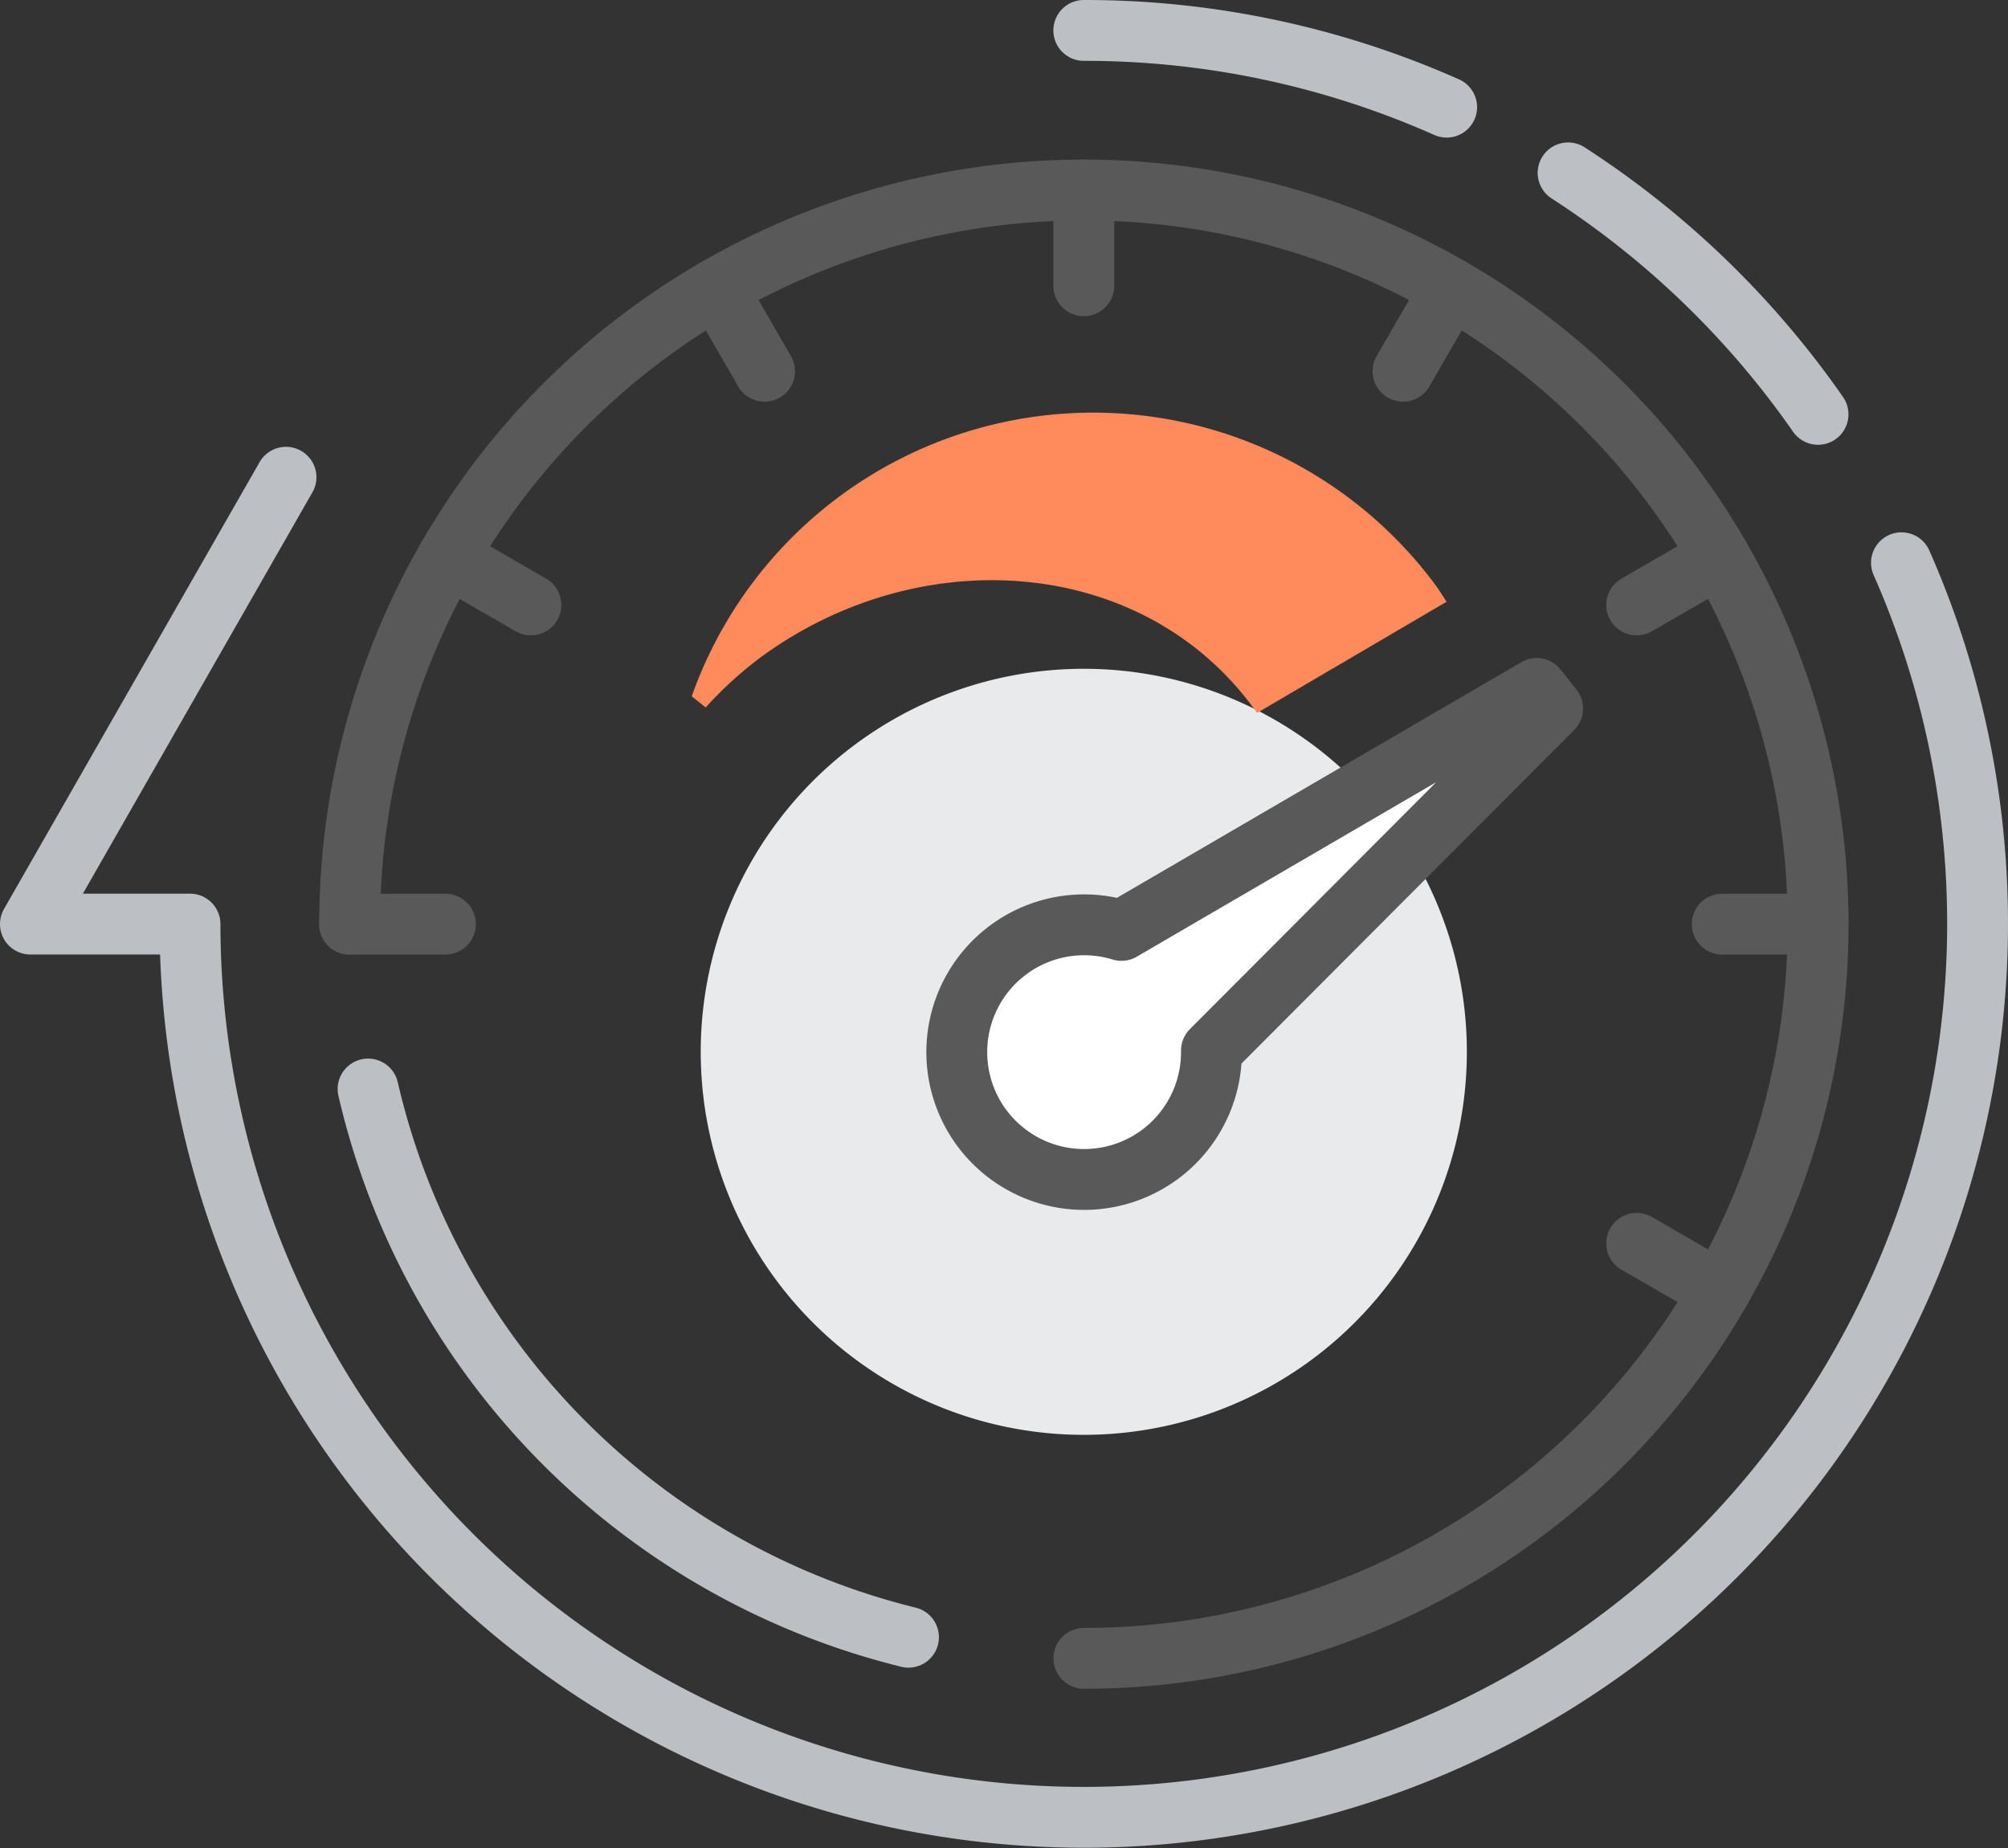 <svg xmlns="http://www.w3.org/2000/svg" width="49.5" height="45.566" viewBox="0 0 49.5 45.566">
  <rect x="0" y="0" width="49.5" height="45.566" fill="#333333" stroke="none"/>
  <g id="Group_4110" data-name="Group 4110" transform="translate(-1072.25 -462.25)">
    <path id="Path_12281" data-name="Path 12281" d="M421.9,460.681a18.127,18.127,0,0,1-13.321-13.515" transform="translate(672.745 41.932)" fill="none" stroke="#bcc0c4" stroke-linecap="round" stroke-miterlimit="10" stroke-width="1.5"/>
    <path id="Path_12282" data-name="Path 12282" d="M437.885,443.443A9.443,9.443,0,1,1,428.443,434,9.443,9.443,0,0,1,437.885,443.443Z" transform="translate(670.525 44.738)" fill="#e9eaeb"/>
    <path id="Path_12283" data-name="Path 12283" d="M408,437.1a18.1,18.1,0,1,1,18.1,18.1" transform="translate(672.869 47.934)" fill="none" stroke="#595959" stroke-linecap="round" stroke-miterlimit="10" stroke-width="1.5"/>
    <path id="Path_12284" data-name="Path 12284" d="M437.032,430.2a10.5,10.5,0,0,0-18.315,2.769l.344.275a9.616,9.616,0,0,1,1.307-1.2c3.962-2.946,9.541-2.556,12.285,1.335l4.673-2.741C437.227,430.491,437.138,430.341,437.032,430.2Z" transform="translate(670.585 46.447)" fill="#ff8a5b"/>
    <path id="Path_12285" data-name="Path 12285" d="M441.705,435.11l-.393-.495-10.237,5.966a3.139,3.139,0,1,0,2.219,2.993c0-.01,0-.02,0-.03Z" transform="translate(668.82 44.607)" fill="#fff" stroke="#595959" stroke-linejoin="round" stroke-width="1.5"/>
    <path id="Path_12286" data-name="Path 12286" d="M439.945,415.892A21.959,21.959,0,0,0,431,414" transform="translate(667.967 49)" fill="none" stroke="#bcc0c4" stroke-linecap="round" stroke-miterlimit="10" stroke-width="1.5"/>
    <path id="Path_12287" data-name="Path 12287" d="M452.333,424.416a22.149,22.149,0,0,0-6.161-5.953" transform="translate(664.734 48.049)" fill="none" stroke="#bcc0c4" stroke-linecap="round" stroke-miterlimit="10" stroke-width="1.5"/>
    <path id="Path_12288" data-name="Path 12288" d="M404.3,428,398,439.016h3.934a22.033,22.033,0,1,0,42.19-8.908" transform="translate(675 46.016)" fill="none" stroke="#bcc0c4" stroke-linecap="round" stroke-linejoin="round" stroke-width="1.5"/>
    <line id="Line_4597" data-name="Line 4597" y2="2.361" transform="translate(1098.967 466.934)" fill="none" stroke="#595959" stroke-linecap="round" stroke-miterlimit="10" stroke-width="1.5"/>
    <line id="Line_4598" data-name="Line 4598" x2="1.18" y2="2.044" transform="translate(1089.918 469.359)" fill="none" stroke="#595959" stroke-linecap="round" stroke-miterlimit="10" stroke-width="1.5"/>
    <line id="Line_4599" data-name="Line 4599" x2="2.044" y2="1.18" transform="translate(1083.293 475.984)" fill="none" stroke="#595959" stroke-linecap="round" stroke-miterlimit="10" stroke-width="1.5"/>
    <line id="Line_4600" data-name="Line 4600" x2="2.361" transform="translate(1080.869 485.033)" fill="none" stroke="#595959" stroke-linecap="round" stroke-miterlimit="10" stroke-width="1.5"/>
    <line id="Line_4601" data-name="Line 4601" x1="2.044" y1="1.18" transform="translate(1112.596 492.902)" fill="none" stroke="#595959" stroke-linecap="round" stroke-miterlimit="10" stroke-width="1.5"/>
    <line id="Line_4602" data-name="Line 4602" x1="2.361" transform="translate(1114.705 485.033)" fill="none" stroke="#595959" stroke-linecap="round" stroke-miterlimit="10" stroke-width="1.5"/>
    <line id="Line_4603" data-name="Line 4603" x1="2.044" y2="1.18" transform="translate(1112.596 475.984)" fill="none" stroke="#595959" stroke-linecap="round" stroke-miterlimit="10" stroke-width="1.5"/>
    <line id="Line_4604" data-name="Line 4604" x1="1.18" y2="2.044" transform="translate(1106.836 469.359)" fill="none" stroke="#595959" stroke-linecap="round" stroke-miterlimit="10" stroke-width="1.5"/>
  </g>
</svg>
